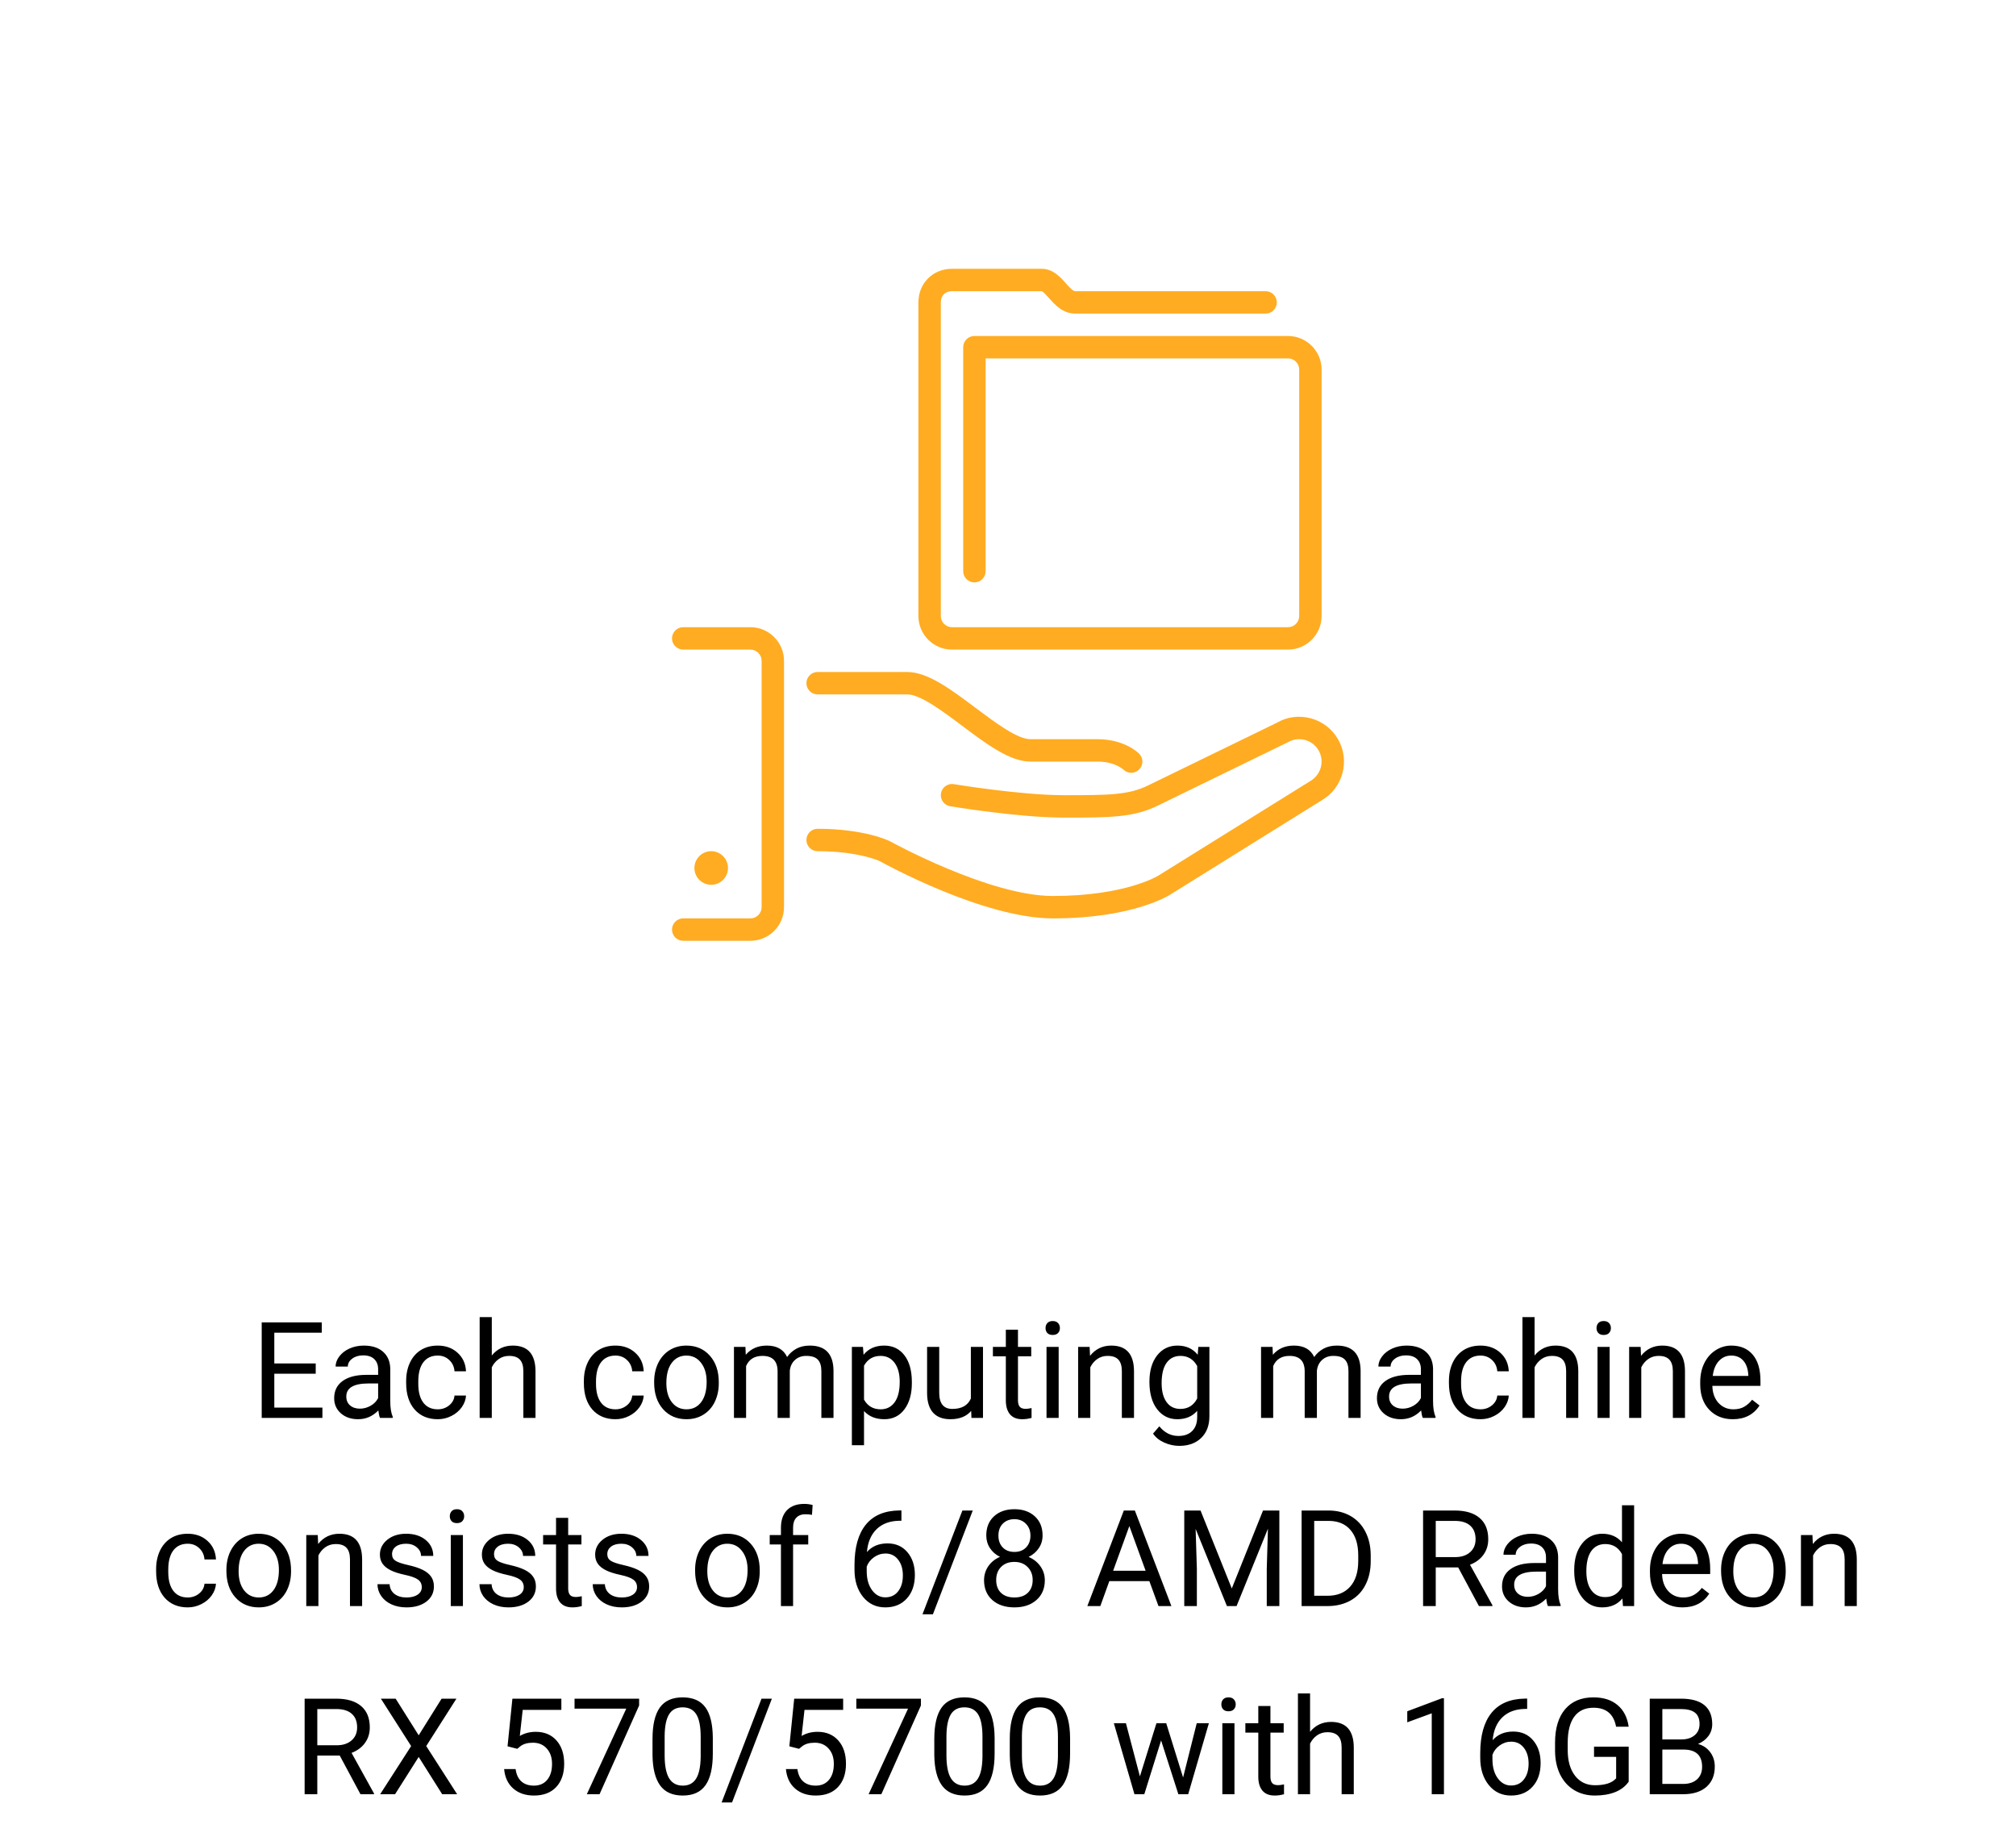 <svg width="300" height="274" viewBox="0 0 300 274" fill="none" xmlns="http://www.w3.org/2000/svg">
<path d="M46.982 204.428H40.82V209.467H47.978V211H38.945V196.781H47.881V198.324H40.82V202.895H46.982V204.428ZM56.553 211C56.449 210.792 56.364 210.421 56.299 209.887C55.459 210.759 54.456 211.195 53.291 211.195C52.249 211.195 51.393 210.902 50.723 210.316C50.059 209.724 49.727 208.975 49.727 208.07C49.727 206.97 50.143 206.117 50.977 205.512C51.816 204.9 52.995 204.594 54.512 204.594H56.27V203.764C56.27 203.132 56.081 202.631 55.703 202.26C55.325 201.882 54.769 201.693 54.033 201.693C53.389 201.693 52.848 201.856 52.412 202.182C51.976 202.507 51.758 202.901 51.758 203.363H49.941C49.941 202.836 50.127 202.328 50.498 201.84C50.876 201.345 51.383 200.954 52.022 200.668C52.666 200.382 53.372 200.238 54.141 200.238C55.358 200.238 56.312 200.544 57.002 201.156C57.692 201.762 58.05 202.598 58.076 203.666V208.529C58.076 209.499 58.2 210.271 58.447 210.844V211H56.553ZM53.555 209.623C54.121 209.623 54.658 209.477 55.166 209.184C55.674 208.891 56.042 208.51 56.27 208.041V205.873H54.853C52.64 205.873 51.533 206.521 51.533 207.816C51.533 208.383 51.722 208.826 52.1 209.145C52.477 209.464 52.962 209.623 53.555 209.623ZM65.147 209.721C65.791 209.721 66.354 209.525 66.836 209.135C67.318 208.744 67.585 208.256 67.637 207.67H69.346C69.313 208.275 69.105 208.852 68.721 209.398C68.337 209.945 67.822 210.382 67.178 210.707C66.54 211.033 65.863 211.195 65.147 211.195C63.708 211.195 62.562 210.717 61.709 209.76C60.863 208.796 60.44 207.481 60.44 205.814V205.512C60.44 204.483 60.628 203.568 61.006 202.768C61.383 201.967 61.924 201.345 62.627 200.902C63.337 200.46 64.173 200.238 65.137 200.238C66.322 200.238 67.305 200.593 68.086 201.303C68.874 202.012 69.294 202.934 69.346 204.066H67.637C67.585 203.383 67.324 202.823 66.856 202.387C66.393 201.944 65.82 201.723 65.137 201.723C64.219 201.723 63.506 202.055 62.998 202.719C62.497 203.376 62.246 204.33 62.246 205.58V205.922C62.246 207.139 62.497 208.077 62.998 208.734C63.499 209.392 64.216 209.721 65.147 209.721ZM73.184 201.713C73.984 200.73 75.026 200.238 76.309 200.238C78.542 200.238 79.668 201.498 79.688 204.018V211H77.881V204.008C77.874 203.246 77.699 202.683 77.353 202.318C77.015 201.954 76.484 201.771 75.762 201.771C75.176 201.771 74.662 201.928 74.219 202.24C73.776 202.553 73.431 202.963 73.184 203.471V211H71.377V196H73.184V201.713ZM91.592 209.721C92.236 209.721 92.799 209.525 93.281 209.135C93.763 208.744 94.03 208.256 94.082 207.67H95.791C95.758 208.275 95.55 208.852 95.166 209.398C94.782 209.945 94.268 210.382 93.623 210.707C92.985 211.033 92.308 211.195 91.592 211.195C90.153 211.195 89.007 210.717 88.154 209.76C87.308 208.796 86.885 207.481 86.885 205.814V205.512C86.885 204.483 87.074 203.568 87.451 202.768C87.829 201.967 88.369 201.345 89.072 200.902C89.782 200.46 90.618 200.238 91.582 200.238C92.767 200.238 93.75 200.593 94.531 201.303C95.319 202.012 95.739 202.934 95.791 204.066H94.082C94.03 203.383 93.769 202.823 93.301 202.387C92.838 201.944 92.266 201.723 91.582 201.723C90.664 201.723 89.951 202.055 89.443 202.719C88.942 203.376 88.691 204.33 88.691 205.58V205.922C88.691 207.139 88.942 208.077 89.443 208.734C89.945 209.392 90.661 209.721 91.592 209.721ZM97.344 205.619C97.344 204.584 97.546 203.653 97.949 202.826C98.359 201.999 98.926 201.361 99.648 200.912C100.378 200.463 101.208 200.238 102.139 200.238C103.577 200.238 104.74 200.736 105.625 201.732C106.517 202.729 106.963 204.053 106.963 205.707V205.834C106.963 206.863 106.764 207.787 106.367 208.607C105.977 209.421 105.413 210.056 104.678 210.512C103.949 210.967 103.109 211.195 102.158 211.195C100.726 211.195 99.564 210.697 98.672 209.701C97.787 208.705 97.344 207.387 97.344 205.746V205.619ZM99.16 205.834C99.16 207.006 99.43 207.947 99.971 208.656C100.518 209.366 101.247 209.721 102.158 209.721C103.076 209.721 103.805 209.363 104.346 208.646C104.886 207.924 105.156 206.915 105.156 205.619C105.156 204.46 104.88 203.523 104.326 202.807C103.779 202.084 103.05 201.723 102.139 201.723C101.247 201.723 100.527 202.077 99.981 202.787C99.434 203.497 99.16 204.512 99.16 205.834ZM110.928 200.434L110.977 201.605C111.751 200.694 112.796 200.238 114.111 200.238C115.589 200.238 116.595 200.805 117.129 201.938C117.48 201.43 117.936 201.02 118.496 200.707C119.062 200.395 119.73 200.238 120.498 200.238C122.816 200.238 123.994 201.465 124.033 203.92V211H122.227V204.027C122.227 203.272 122.054 202.709 121.709 202.338C121.364 201.96 120.785 201.771 119.971 201.771C119.3 201.771 118.743 201.973 118.301 202.377C117.858 202.774 117.601 203.311 117.529 203.988V211H115.713V204.076C115.713 202.54 114.961 201.771 113.457 201.771C112.272 201.771 111.462 202.276 111.025 203.285V211H109.219V200.434H110.928ZM135.693 205.834C135.693 207.442 135.326 208.738 134.59 209.721C133.854 210.704 132.858 211.195 131.602 211.195C130.319 211.195 129.31 210.788 128.574 209.975V215.062H126.768V200.434H128.418L128.506 201.605C129.242 200.694 130.264 200.238 131.572 200.238C132.842 200.238 133.844 200.717 134.58 201.674C135.322 202.631 135.693 203.962 135.693 205.668V205.834ZM133.887 205.629C133.887 204.438 133.633 203.497 133.125 202.807C132.617 202.117 131.921 201.771 131.035 201.771C129.941 201.771 129.121 202.257 128.574 203.227V208.275C129.115 209.239 129.941 209.721 131.055 209.721C131.921 209.721 132.607 209.379 133.115 208.695C133.63 208.005 133.887 206.983 133.887 205.629ZM144.521 209.955C143.818 210.782 142.786 211.195 141.426 211.195C140.299 211.195 139.44 210.87 138.848 210.219C138.262 209.561 137.965 208.591 137.959 207.309V200.434H139.766V207.26C139.766 208.861 140.417 209.662 141.719 209.662C143.099 209.662 144.017 209.148 144.473 208.119V200.434H146.279V211H144.561L144.521 209.955ZM151.484 197.875V200.434H153.457V201.83H151.484V208.383C151.484 208.806 151.572 209.125 151.748 209.34C151.924 209.548 152.223 209.652 152.646 209.652C152.855 209.652 153.141 209.613 153.506 209.535V211C153.031 211.13 152.568 211.195 152.119 211.195C151.312 211.195 150.703 210.951 150.293 210.463C149.883 209.975 149.678 209.281 149.678 208.383V201.83H147.754V200.434H149.678V197.875H151.484ZM157.539 211H155.732V200.434H157.539V211ZM155.586 197.631C155.586 197.338 155.674 197.09 155.85 196.889C156.032 196.687 156.299 196.586 156.65 196.586C157.002 196.586 157.269 196.687 157.451 196.889C157.633 197.09 157.725 197.338 157.725 197.631C157.725 197.924 157.633 198.168 157.451 198.363C157.269 198.559 157.002 198.656 156.65 198.656C156.299 198.656 156.032 198.559 155.85 198.363C155.674 198.168 155.586 197.924 155.586 197.631ZM162.148 200.434L162.207 201.762C163.014 200.746 164.069 200.238 165.371 200.238C167.604 200.238 168.73 201.498 168.75 204.018V211H166.943V204.008C166.937 203.246 166.761 202.683 166.416 202.318C166.077 201.954 165.547 201.771 164.824 201.771C164.238 201.771 163.724 201.928 163.281 202.24C162.839 202.553 162.493 202.963 162.246 203.471V211H160.439V200.434H162.148ZM171.045 205.629C171.045 203.982 171.426 202.673 172.188 201.703C172.949 200.727 173.958 200.238 175.215 200.238C176.504 200.238 177.51 200.694 178.232 201.605L178.32 200.434H179.971V210.746C179.971 212.113 179.564 213.191 178.75 213.979C177.943 214.766 176.855 215.16 175.488 215.16C174.727 215.16 173.981 214.997 173.252 214.672C172.523 214.346 171.966 213.9 171.582 213.334L172.52 212.25C173.294 213.207 174.242 213.686 175.361 213.686C176.24 213.686 176.924 213.438 177.412 212.943C177.907 212.449 178.154 211.752 178.154 210.854V209.945C177.432 210.779 176.445 211.195 175.195 211.195C173.958 211.195 172.956 210.697 172.188 209.701C171.426 208.705 171.045 207.348 171.045 205.629ZM172.861 205.834C172.861 207.025 173.105 207.963 173.594 208.646C174.082 209.324 174.766 209.662 175.645 209.662C176.784 209.662 177.62 209.145 178.154 208.109V203.285C177.601 202.276 176.771 201.771 175.664 201.771C174.785 201.771 174.098 202.113 173.604 202.797C173.109 203.48 172.861 204.493 172.861 205.834ZM189.365 200.434L189.414 201.605C190.189 200.694 191.234 200.238 192.549 200.238C194.027 200.238 195.033 200.805 195.566 201.938C195.918 201.43 196.374 201.02 196.934 200.707C197.5 200.395 198.167 200.238 198.936 200.238C201.253 200.238 202.432 201.465 202.471 203.92V211H200.664V204.027C200.664 203.272 200.492 202.709 200.146 202.338C199.801 201.96 199.222 201.771 198.408 201.771C197.738 201.771 197.181 201.973 196.738 202.377C196.296 202.774 196.038 203.311 195.967 203.988V211H194.15V204.076C194.15 202.54 193.398 201.771 191.895 201.771C190.71 201.771 189.899 202.276 189.463 203.285V211H187.656V200.434H189.365ZM211.729 211C211.624 210.792 211.54 210.421 211.475 209.887C210.635 210.759 209.632 211.195 208.467 211.195C207.425 211.195 206.569 210.902 205.898 210.316C205.234 209.724 204.902 208.975 204.902 208.07C204.902 206.97 205.319 206.117 206.152 205.512C206.992 204.9 208.171 204.594 209.688 204.594H211.445V203.764C211.445 203.132 211.257 202.631 210.879 202.26C210.501 201.882 209.945 201.693 209.209 201.693C208.564 201.693 208.024 201.856 207.588 202.182C207.152 202.507 206.934 202.901 206.934 203.363H205.117C205.117 202.836 205.303 202.328 205.674 201.84C206.051 201.345 206.559 200.954 207.197 200.668C207.842 200.382 208.548 200.238 209.316 200.238C210.534 200.238 211.488 200.544 212.178 201.156C212.868 201.762 213.226 202.598 213.252 203.666V208.529C213.252 209.499 213.376 210.271 213.623 210.844V211H211.729ZM208.73 209.623C209.297 209.623 209.834 209.477 210.342 209.184C210.85 208.891 211.217 208.51 211.445 208.041V205.873H210.029C207.816 205.873 206.709 206.521 206.709 207.816C206.709 208.383 206.898 208.826 207.275 209.145C207.653 209.464 208.138 209.623 208.73 209.623ZM220.322 209.721C220.967 209.721 221.53 209.525 222.012 209.135C222.493 208.744 222.76 208.256 222.812 207.67H224.521C224.489 208.275 224.281 208.852 223.896 209.398C223.512 209.945 222.998 210.382 222.354 210.707C221.715 211.033 221.038 211.195 220.322 211.195C218.883 211.195 217.738 210.717 216.885 209.76C216.038 208.796 215.615 207.481 215.615 205.814V205.512C215.615 204.483 215.804 203.568 216.182 202.768C216.559 201.967 217.1 201.345 217.803 200.902C218.512 200.46 219.349 200.238 220.312 200.238C221.497 200.238 222.48 200.593 223.262 201.303C224.049 202.012 224.469 202.934 224.521 204.066H222.812C222.76 203.383 222.5 202.823 222.031 202.387C221.569 201.944 220.996 201.723 220.312 201.723C219.395 201.723 218.682 202.055 218.174 202.719C217.673 203.376 217.422 204.33 217.422 205.58V205.922C217.422 207.139 217.673 208.077 218.174 208.734C218.675 209.392 219.391 209.721 220.322 209.721ZM228.359 201.713C229.16 200.73 230.202 200.238 231.484 200.238C233.717 200.238 234.844 201.498 234.863 204.018V211H233.057V204.008C233.05 203.246 232.874 202.683 232.529 202.318C232.191 201.954 231.66 201.771 230.938 201.771C230.352 201.771 229.837 201.928 229.395 202.24C228.952 202.553 228.607 202.963 228.359 203.471V211H226.553V196H228.359V201.713ZM239.531 211H237.725V200.434H239.531V211ZM237.578 197.631C237.578 197.338 237.666 197.09 237.842 196.889C238.024 196.687 238.291 196.586 238.643 196.586C238.994 196.586 239.261 196.687 239.443 196.889C239.626 197.09 239.717 197.338 239.717 197.631C239.717 197.924 239.626 198.168 239.443 198.363C239.261 198.559 238.994 198.656 238.643 198.656C238.291 198.656 238.024 198.559 237.842 198.363C237.666 198.168 237.578 197.924 237.578 197.631ZM244.141 200.434L244.199 201.762C245.007 200.746 246.061 200.238 247.363 200.238C249.596 200.238 250.723 201.498 250.742 204.018V211H248.936V204.008C248.929 203.246 248.753 202.683 248.408 202.318C248.07 201.954 247.539 201.771 246.816 201.771C246.23 201.771 245.716 201.928 245.273 202.24C244.831 202.553 244.486 202.963 244.238 203.471V211H242.432V200.434H244.141ZM257.852 211.195C256.419 211.195 255.254 210.727 254.355 209.789C253.457 208.845 253.008 207.585 253.008 206.01V205.678C253.008 204.63 253.206 203.695 253.604 202.875C254.007 202.048 254.567 201.404 255.283 200.941C256.006 200.473 256.787 200.238 257.627 200.238C259.001 200.238 260.068 200.691 260.83 201.596C261.592 202.501 261.973 203.796 261.973 205.482V206.234H254.814C254.84 207.276 255.143 208.119 255.723 208.764C256.309 209.402 257.051 209.721 257.949 209.721C258.587 209.721 259.128 209.59 259.57 209.33C260.013 209.07 260.4 208.725 260.732 208.295L261.836 209.154C260.951 210.515 259.622 211.195 257.852 211.195ZM257.627 201.723C256.898 201.723 256.286 201.99 255.791 202.523C255.296 203.051 254.99 203.793 254.873 204.75H260.166V204.613C260.114 203.695 259.867 202.986 259.424 202.484C258.981 201.977 258.382 201.723 257.627 201.723ZM27.939 237.721C28.584 237.721 29.147 237.525 29.629 237.135C30.111 236.744 30.378 236.256 30.43 235.67H32.139C32.106 236.275 31.898 236.852 31.514 237.398C31.13 237.945 30.615 238.382 29.971 238.707C29.333 239.033 28.656 239.195 27.939 239.195C26.501 239.195 25.355 238.717 24.502 237.76C23.656 236.796 23.232 235.481 23.232 233.814V233.512C23.232 232.483 23.421 231.568 23.799 230.768C24.176 229.967 24.717 229.345 25.42 228.902C26.13 228.46 26.966 228.238 27.93 228.238C29.115 228.238 30.098 228.593 30.879 229.303C31.667 230.012 32.087 230.934 32.139 232.066H30.43C30.378 231.383 30.117 230.823 29.648 230.387C29.186 229.944 28.613 229.723 27.93 229.723C27.012 229.723 26.299 230.055 25.791 230.719C25.29 231.376 25.039 232.33 25.039 233.58V233.922C25.039 235.139 25.29 236.077 25.791 236.734C26.292 237.392 27.009 237.721 27.939 237.721ZM33.691 233.619C33.691 232.584 33.893 231.653 34.297 230.826C34.707 229.999 35.273 229.361 35.996 228.912C36.725 228.463 37.555 228.238 38.486 228.238C39.925 228.238 41.087 228.736 41.973 229.732C42.865 230.729 43.31 232.053 43.31 233.707V233.834C43.31 234.863 43.112 235.787 42.715 236.607C42.324 237.421 41.761 238.056 41.025 238.512C40.296 238.967 39.456 239.195 38.506 239.195C37.074 239.195 35.911 238.697 35.02 237.701C34.134 236.705 33.691 235.387 33.691 233.746V233.619ZM35.508 233.834C35.508 235.006 35.778 235.947 36.318 236.656C36.865 237.366 37.594 237.721 38.506 237.721C39.424 237.721 40.153 237.363 40.693 236.646C41.234 235.924 41.504 234.915 41.504 233.619C41.504 232.46 41.227 231.523 40.674 230.807C40.127 230.084 39.398 229.723 38.486 229.723C37.594 229.723 36.875 230.077 36.328 230.787C35.781 231.497 35.508 232.512 35.508 233.834ZM47.285 228.434L47.344 229.762C48.151 228.746 49.206 228.238 50.508 228.238C52.741 228.238 53.867 229.498 53.887 232.018V239H52.08V232.008C52.074 231.246 51.898 230.683 51.553 230.318C51.214 229.954 50.684 229.771 49.961 229.771C49.375 229.771 48.861 229.928 48.418 230.24C47.975 230.553 47.63 230.963 47.383 231.471V239H45.576V228.434H47.285ZM62.764 236.197C62.764 235.709 62.578 235.331 62.207 235.064C61.842 234.791 61.201 234.557 60.283 234.361C59.372 234.166 58.646 233.932 58.105 233.658C57.572 233.385 57.175 233.059 56.914 232.682C56.66 232.304 56.533 231.855 56.533 231.334C56.533 230.468 56.898 229.736 57.627 229.137C58.363 228.538 59.3 228.238 60.44 228.238C61.637 228.238 62.607 228.548 63.35 229.166C64.098 229.785 64.473 230.576 64.473 231.539H62.656C62.656 231.044 62.445 230.618 62.022 230.26C61.605 229.902 61.078 229.723 60.44 229.723C59.782 229.723 59.268 229.866 58.897 230.152C58.525 230.439 58.34 230.813 58.34 231.275C58.34 231.712 58.512 232.04 58.857 232.262C59.203 232.483 59.824 232.695 60.723 232.896C61.628 233.098 62.36 233.339 62.92 233.619C63.48 233.899 63.893 234.238 64.16 234.635C64.434 235.025 64.57 235.504 64.57 236.07C64.57 237.014 64.193 237.773 63.438 238.346C62.682 238.912 61.703 239.195 60.498 239.195C59.652 239.195 58.903 239.046 58.252 238.746C57.601 238.447 57.09 238.03 56.719 237.496C56.354 236.956 56.172 236.373 56.172 235.748H57.978C58.011 236.354 58.252 236.835 58.701 237.193C59.157 237.545 59.756 237.721 60.498 237.721C61.182 237.721 61.728 237.584 62.139 237.311C62.555 237.031 62.764 236.66 62.764 236.197ZM68.887 239H67.08V228.434H68.887V239ZM66.934 225.631C66.934 225.338 67.022 225.09 67.197 224.889C67.38 224.687 67.647 224.586 67.998 224.586C68.35 224.586 68.617 224.687 68.799 224.889C68.981 225.09 69.072 225.338 69.072 225.631C69.072 225.924 68.981 226.168 68.799 226.363C68.617 226.559 68.35 226.656 67.998 226.656C67.647 226.656 67.38 226.559 67.197 226.363C67.022 226.168 66.934 225.924 66.934 225.631ZM77.939 236.197C77.939 235.709 77.754 235.331 77.383 235.064C77.018 234.791 76.377 234.557 75.459 234.361C74.547 234.166 73.822 233.932 73.281 233.658C72.747 233.385 72.35 233.059 72.09 232.682C71.836 232.304 71.709 231.855 71.709 231.334C71.709 230.468 72.074 229.736 72.803 229.137C73.538 228.538 74.476 228.238 75.615 228.238C76.813 228.238 77.783 228.548 78.525 229.166C79.274 229.785 79.648 230.576 79.648 231.539H77.832C77.832 231.044 77.62 230.618 77.197 230.26C76.781 229.902 76.253 229.723 75.615 229.723C74.958 229.723 74.443 229.866 74.072 230.152C73.701 230.439 73.516 230.813 73.516 231.275C73.516 231.712 73.688 232.04 74.033 232.262C74.378 232.483 75 232.695 75.898 232.896C76.803 233.098 77.536 233.339 78.096 233.619C78.656 233.899 79.069 234.238 79.336 234.635C79.609 235.025 79.746 235.504 79.746 236.07C79.746 237.014 79.368 237.773 78.613 238.346C77.858 238.912 76.878 239.195 75.674 239.195C74.828 239.195 74.079 239.046 73.428 238.746C72.777 238.447 72.266 238.03 71.894 237.496C71.53 236.956 71.348 236.373 71.348 235.748H73.154C73.187 236.354 73.428 236.835 73.877 237.193C74.333 237.545 74.932 237.721 75.674 237.721C76.357 237.721 76.904 237.584 77.314 237.311C77.731 237.031 77.939 236.66 77.939 236.197ZM84.551 225.875V228.434H86.523V229.83H84.551V236.383C84.551 236.806 84.639 237.125 84.814 237.34C84.99 237.548 85.29 237.652 85.713 237.652C85.921 237.652 86.208 237.613 86.572 237.535V239C86.097 239.13 85.635 239.195 85.186 239.195C84.378 239.195 83.769 238.951 83.359 238.463C82.949 237.975 82.744 237.281 82.744 236.383V229.83H80.82V228.434H82.744V225.875H84.551ZM94.795 236.197C94.795 235.709 94.609 235.331 94.238 235.064C93.874 234.791 93.232 234.557 92.314 234.361C91.403 234.166 90.677 233.932 90.137 233.658C89.603 233.385 89.206 233.059 88.945 232.682C88.691 232.304 88.564 231.855 88.564 231.334C88.564 230.468 88.929 229.736 89.658 229.137C90.394 228.538 91.331 228.238 92.471 228.238C93.669 228.238 94.639 228.548 95.381 229.166C96.13 229.785 96.504 230.576 96.504 231.539H94.688C94.688 231.044 94.476 230.618 94.053 230.26C93.636 229.902 93.109 229.723 92.471 229.723C91.813 229.723 91.299 229.866 90.928 230.152C90.557 230.439 90.371 230.813 90.371 231.275C90.371 231.712 90.544 232.04 90.889 232.262C91.234 232.483 91.856 232.695 92.754 232.896C93.659 233.098 94.391 233.339 94.951 233.619C95.511 233.899 95.924 234.238 96.191 234.635C96.465 235.025 96.602 235.504 96.602 236.07C96.602 237.014 96.224 237.773 95.469 238.346C94.713 238.912 93.734 239.195 92.529 239.195C91.683 239.195 90.934 239.046 90.283 238.746C89.632 238.447 89.121 238.03 88.75 237.496C88.385 236.956 88.203 236.373 88.203 235.748H90.01C90.042 236.354 90.283 236.835 90.732 237.193C91.188 237.545 91.787 237.721 92.529 237.721C93.213 237.721 93.76 237.584 94.17 237.311C94.587 237.031 94.795 236.66 94.795 236.197ZM103.438 233.619C103.438 232.584 103.639 231.653 104.043 230.826C104.453 229.999 105.02 229.361 105.742 228.912C106.471 228.463 107.301 228.238 108.232 228.238C109.671 228.238 110.833 228.736 111.719 229.732C112.611 230.729 113.057 232.053 113.057 233.707V233.834C113.057 234.863 112.858 235.787 112.461 236.607C112.07 237.421 111.507 238.056 110.771 238.512C110.042 238.967 109.202 239.195 108.252 239.195C106.82 239.195 105.658 238.697 104.766 237.701C103.88 236.705 103.438 235.387 103.438 233.746V233.619ZM105.254 233.834C105.254 235.006 105.524 235.947 106.064 236.656C106.611 237.366 107.34 237.721 108.252 237.721C109.17 237.721 109.899 237.363 110.439 236.646C110.98 235.924 111.25 234.915 111.25 233.619C111.25 232.46 110.973 231.523 110.42 230.807C109.873 230.084 109.144 229.723 108.232 229.723C107.34 229.723 106.621 230.077 106.074 230.787C105.527 231.497 105.254 232.512 105.254 233.834ZM116.211 239V229.83H114.541V228.434H116.211V227.35C116.211 226.217 116.514 225.341 117.119 224.723C117.725 224.104 118.581 223.795 119.688 223.795C120.104 223.795 120.518 223.85 120.928 223.961L120.83 225.426C120.524 225.367 120.199 225.338 119.854 225.338C119.268 225.338 118.815 225.51 118.496 225.855C118.177 226.194 118.018 226.682 118.018 227.32V228.434H120.273V229.83H118.018V239H116.211ZM134.141 224.771V226.305H133.809C132.402 226.331 131.283 226.747 130.449 227.555C129.616 228.362 129.134 229.498 129.004 230.963C129.753 230.104 130.775 229.674 132.07 229.674C133.307 229.674 134.294 230.11 135.029 230.982C135.771 231.855 136.143 232.981 136.143 234.361C136.143 235.826 135.742 236.998 134.941 237.877C134.147 238.756 133.079 239.195 131.738 239.195C130.378 239.195 129.274 238.674 128.428 237.633C127.581 236.585 127.158 235.237 127.158 233.59V232.896C127.158 230.279 127.715 228.281 128.828 226.9C129.948 225.514 131.611 224.804 133.818 224.771H134.141ZM131.768 231.178C131.149 231.178 130.579 231.363 130.059 231.734C129.538 232.105 129.176 232.571 128.975 233.131V233.795C128.975 234.967 129.238 235.911 129.766 236.627C130.293 237.343 130.951 237.701 131.738 237.701C132.552 237.701 133.19 237.402 133.652 236.803C134.121 236.204 134.355 235.419 134.355 234.449C134.355 233.473 134.118 232.685 133.643 232.086C133.174 231.48 132.549 231.178 131.768 231.178ZM138.828 240.221H137.275L143.213 224.781H144.756L138.828 240.221ZM155.146 228.492C155.146 229.202 154.958 229.833 154.58 230.387C154.209 230.94 153.704 231.373 153.066 231.686C153.809 232.005 154.395 232.47 154.824 233.082C155.26 233.694 155.479 234.387 155.479 235.162C155.479 236.393 155.062 237.372 154.229 238.102C153.402 238.831 152.311 239.195 150.957 239.195C149.59 239.195 148.493 238.831 147.666 238.102C146.846 237.366 146.436 236.386 146.436 235.162C146.436 234.394 146.644 233.701 147.061 233.082C147.484 232.464 148.066 231.995 148.809 231.676C148.177 231.363 147.679 230.93 147.314 230.377C146.95 229.824 146.768 229.195 146.768 228.492C146.768 227.294 147.152 226.344 147.92 225.641C148.688 224.938 149.701 224.586 150.957 224.586C152.207 224.586 153.216 224.938 153.984 225.641C154.759 226.344 155.146 227.294 155.146 228.492ZM153.672 235.123C153.672 234.329 153.418 233.681 152.91 233.18C152.409 232.678 151.751 232.428 150.938 232.428C150.124 232.428 149.469 232.675 148.975 233.17C148.486 233.665 148.242 234.316 148.242 235.123C148.242 235.93 148.48 236.565 148.955 237.027C149.437 237.49 150.104 237.721 150.957 237.721C151.803 237.721 152.467 237.49 152.949 237.027C153.431 236.559 153.672 235.924 153.672 235.123ZM150.957 226.07C150.247 226.07 149.671 226.292 149.229 226.734C148.792 227.171 148.574 227.766 148.574 228.521C148.574 229.244 148.789 229.83 149.219 230.279C149.655 230.722 150.234 230.943 150.957 230.943C151.68 230.943 152.256 230.722 152.686 230.279C153.122 229.83 153.34 229.244 153.34 228.521C153.34 227.799 153.115 227.21 152.666 226.754C152.217 226.298 151.647 226.07 150.957 226.07ZM171.035 235.289H165.078L163.74 239H161.807L167.236 224.781H168.877L174.316 239H172.393L171.035 235.289ZM165.645 233.746H170.479L168.057 227.096L165.645 233.746ZM178.652 224.781L183.301 236.383L187.949 224.781H190.381V239H188.506V233.463L188.682 227.486L184.014 239H182.578L177.92 227.516L178.105 233.463V239H176.23V224.781H178.652ZM193.691 239V224.781H197.705C198.942 224.781 200.036 225.055 200.986 225.602C201.937 226.148 202.669 226.926 203.184 227.936C203.704 228.945 203.968 230.104 203.975 231.412V232.32C203.975 233.661 203.714 234.837 203.193 235.846C202.679 236.855 201.94 237.63 200.977 238.17C200.02 238.71 198.903 238.987 197.627 239H193.691ZM195.566 226.324V237.467H197.539C198.984 237.467 200.107 237.018 200.908 236.119C201.715 235.221 202.119 233.941 202.119 232.281V231.451C202.119 229.837 201.738 228.583 200.977 227.691C200.221 226.793 199.147 226.337 197.754 226.324H195.566ZM216.992 233.248H213.652V239H211.768V224.781H216.475C218.076 224.781 219.307 225.146 220.166 225.875C221.032 226.604 221.465 227.665 221.465 229.059C221.465 229.944 221.224 230.715 220.742 231.373C220.267 232.031 219.603 232.522 218.75 232.848L222.09 238.883V239H220.078L216.992 233.248ZM213.652 231.715H216.533C217.464 231.715 218.203 231.474 218.75 230.992C219.303 230.51 219.58 229.866 219.58 229.059C219.58 228.18 219.316 227.506 218.789 227.037C218.268 226.568 217.513 226.331 216.523 226.324H213.652V231.715ZM230.342 239C230.238 238.792 230.153 238.421 230.088 237.887C229.248 238.759 228.245 239.195 227.08 239.195C226.038 239.195 225.182 238.902 224.512 238.316C223.848 237.724 223.516 236.975 223.516 236.07C223.516 234.97 223.932 234.117 224.766 233.512C225.605 232.9 226.784 232.594 228.301 232.594H230.059V231.764C230.059 231.132 229.87 230.631 229.492 230.26C229.115 229.882 228.558 229.693 227.822 229.693C227.178 229.693 226.637 229.856 226.201 230.182C225.765 230.507 225.547 230.901 225.547 231.363H223.73C223.73 230.836 223.916 230.328 224.287 229.84C224.665 229.345 225.173 228.954 225.811 228.668C226.455 228.382 227.161 228.238 227.93 228.238C229.147 228.238 230.101 228.544 230.791 229.156C231.481 229.762 231.839 230.598 231.865 231.666V236.529C231.865 237.499 231.989 238.271 232.236 238.844V239H230.342ZM227.344 237.623C227.91 237.623 228.447 237.477 228.955 237.184C229.463 236.891 229.831 236.51 230.059 236.041V233.873H228.643C226.429 233.873 225.322 234.521 225.322 235.816C225.322 236.383 225.511 236.826 225.889 237.145C226.266 237.464 226.751 237.623 227.344 237.623ZM234.258 233.629C234.258 232.008 234.642 230.706 235.41 229.723C236.178 228.733 237.184 228.238 238.428 228.238C239.665 228.238 240.645 228.661 241.367 229.508V224H243.174V239H241.514L241.426 237.867C240.703 238.753 239.697 239.195 238.408 239.195C237.184 239.195 236.185 238.694 235.41 237.691C234.642 236.689 234.258 235.38 234.258 233.766V233.629ZM236.064 233.834C236.064 235.032 236.312 235.969 236.807 236.646C237.301 237.324 237.985 237.662 238.857 237.662C240.003 237.662 240.84 237.148 241.367 236.119V231.266C240.827 230.27 239.997 229.771 238.877 229.771C237.992 229.771 237.301 230.113 236.807 230.797C236.312 231.48 236.064 232.493 236.064 233.834ZM250.371 239.195C248.939 239.195 247.773 238.727 246.875 237.789C245.977 236.845 245.527 235.585 245.527 234.01V233.678C245.527 232.63 245.726 231.695 246.123 230.875C246.527 230.048 247.087 229.404 247.803 228.941C248.525 228.473 249.307 228.238 250.146 228.238C251.52 228.238 252.588 228.691 253.35 229.596C254.111 230.501 254.492 231.796 254.492 233.482V234.234H247.334C247.36 235.276 247.663 236.119 248.242 236.764C248.828 237.402 249.57 237.721 250.469 237.721C251.107 237.721 251.647 237.59 252.09 237.33C252.533 237.07 252.92 236.725 253.252 236.295L254.355 237.154C253.47 238.515 252.142 239.195 250.371 239.195ZM250.146 229.723C249.417 229.723 248.805 229.99 248.311 230.523C247.816 231.051 247.51 231.793 247.393 232.75H252.686V232.613C252.633 231.695 252.386 230.986 251.943 230.484C251.501 229.977 250.902 229.723 250.146 229.723ZM256.113 233.619C256.113 232.584 256.315 231.653 256.719 230.826C257.129 229.999 257.695 229.361 258.418 228.912C259.147 228.463 259.977 228.238 260.908 228.238C262.347 228.238 263.509 228.736 264.395 229.732C265.286 230.729 265.732 232.053 265.732 233.707V233.834C265.732 234.863 265.534 235.787 265.137 236.607C264.746 237.421 264.183 238.056 263.447 238.512C262.718 238.967 261.878 239.195 260.928 239.195C259.495 239.195 258.333 238.697 257.441 237.701C256.556 236.705 256.113 235.387 256.113 233.746V233.619ZM257.93 233.834C257.93 235.006 258.2 235.947 258.74 236.656C259.287 237.366 260.016 237.721 260.928 237.721C261.846 237.721 262.575 237.363 263.115 236.646C263.656 235.924 263.926 234.915 263.926 233.619C263.926 232.46 263.649 231.523 263.096 230.807C262.549 230.084 261.82 229.723 260.908 229.723C260.016 229.723 259.297 230.077 258.75 230.787C258.203 231.497 257.93 232.512 257.93 233.834ZM269.707 228.434L269.766 229.762C270.573 228.746 271.628 228.238 272.93 228.238C275.163 228.238 276.289 229.498 276.309 232.018V239H274.502V232.008C274.495 231.246 274.32 230.683 273.975 230.318C273.636 229.954 273.105 229.771 272.383 229.771C271.797 229.771 271.283 229.928 270.84 230.24C270.397 230.553 270.052 230.963 269.805 231.471V239H267.998V228.434H269.707ZM50.557 261.248H47.217V267H45.332V252.781H50.039C51.641 252.781 52.871 253.146 53.73 253.875C54.596 254.604 55.029 255.665 55.029 257.059C55.029 257.944 54.788 258.715 54.307 259.373C53.831 260.031 53.167 260.522 52.315 260.848L55.654 266.883V267H53.643L50.557 261.248ZM47.217 259.715H50.098C51.029 259.715 51.768 259.474 52.315 258.992C52.868 258.51 53.145 257.866 53.145 257.059C53.145 256.18 52.881 255.506 52.353 255.037C51.833 254.568 51.078 254.331 50.088 254.324H47.217V259.715ZM62.305 258.23L65.713 252.781H67.92L63.428 259.832L68.027 267H65.801L62.305 261.453L58.789 267H56.572L61.182 259.832L56.68 252.781H58.877L62.305 258.23ZM75.527 259.871L76.25 252.781H83.535V254.451H77.783L77.353 258.328C78.05 257.918 78.841 257.713 79.727 257.713C81.022 257.713 82.051 258.143 82.812 259.002C83.574 259.855 83.955 261.01 83.955 262.469C83.955 263.934 83.558 265.089 82.764 265.936C81.976 266.775 80.872 267.195 79.453 267.195C78.197 267.195 77.171 266.847 76.377 266.15C75.583 265.454 75.13 264.49 75.019 263.26H76.728C76.839 264.074 77.129 264.689 77.598 265.105C78.066 265.516 78.685 265.721 79.453 265.721C80.293 265.721 80.951 265.434 81.426 264.861C81.908 264.288 82.148 263.497 82.148 262.488C82.148 261.538 81.888 260.776 81.367 260.203C80.853 259.624 80.166 259.334 79.307 259.334C78.519 259.334 77.9 259.507 77.451 259.852L76.973 260.242L75.527 259.871ZM95.107 253.797L89.219 267H87.324L93.193 254.266H85.498V252.781H95.107V253.797ZM106.074 260.936C106.074 263.051 105.713 264.624 104.99 265.652C104.268 266.681 103.138 267.195 101.602 267.195C100.085 267.195 98.962 266.694 98.232 265.691C97.503 264.682 97.126 263.178 97.1 261.18V258.768C97.1 256.678 97.461 255.125 98.184 254.109C98.906 253.094 100.039 252.586 101.582 252.586C103.112 252.586 104.238 253.077 104.961 254.061C105.684 255.037 106.055 256.548 106.074 258.592V260.936ZM104.268 258.465C104.268 256.935 104.053 255.822 103.623 255.125C103.193 254.422 102.513 254.07 101.582 254.07C100.658 254.07 99.984 254.419 99.561 255.115C99.137 255.812 98.919 256.883 98.906 258.328V261.219C98.906 262.755 99.128 263.891 99.57 264.627C100.02 265.356 100.697 265.721 101.602 265.721C102.493 265.721 103.154 265.376 103.584 264.686C104.02 263.995 104.248 262.908 104.268 261.424V258.465ZM108.936 268.221H107.383L113.32 252.781H114.863L108.936 268.221ZM117.461 259.871L118.184 252.781H125.469V254.451H119.717L119.287 258.328C119.984 257.918 120.775 257.713 121.66 257.713C122.956 257.713 123.984 258.143 124.746 259.002C125.508 259.855 125.889 261.01 125.889 262.469C125.889 263.934 125.492 265.089 124.697 265.936C123.91 266.775 122.806 267.195 121.387 267.195C120.13 267.195 119.105 266.847 118.311 266.15C117.516 265.454 117.064 264.49 116.953 263.26H118.662C118.773 264.074 119.062 264.689 119.531 265.105C120 265.516 120.618 265.721 121.387 265.721C122.227 265.721 122.884 265.434 123.359 264.861C123.841 264.288 124.082 263.497 124.082 262.488C124.082 261.538 123.822 260.776 123.301 260.203C122.786 259.624 122.1 259.334 121.24 259.334C120.452 259.334 119.834 259.507 119.385 259.852L118.906 260.242L117.461 259.871ZM137.041 253.797L131.152 267H129.258L135.127 254.266H127.432V252.781H137.041V253.797ZM148.008 260.936C148.008 263.051 147.646 264.624 146.924 265.652C146.201 266.681 145.072 267.195 143.535 267.195C142.018 267.195 140.895 266.694 140.166 265.691C139.437 264.682 139.059 263.178 139.033 261.18V258.768C139.033 256.678 139.395 255.125 140.117 254.109C140.84 253.094 141.973 252.586 143.516 252.586C145.046 252.586 146.172 253.077 146.895 254.061C147.617 255.037 147.988 256.548 148.008 258.592V260.936ZM146.201 258.465C146.201 256.935 145.986 255.822 145.557 255.125C145.127 254.422 144.447 254.07 143.516 254.07C142.591 254.07 141.917 254.419 141.494 255.115C141.071 255.812 140.853 256.883 140.84 258.328V261.219C140.84 262.755 141.061 263.891 141.504 264.627C141.953 265.356 142.63 265.721 143.535 265.721C144.427 265.721 145.088 265.376 145.518 264.686C145.954 263.995 146.182 262.908 146.201 261.424V258.465ZM159.238 260.936C159.238 263.051 158.877 264.624 158.154 265.652C157.432 266.681 156.302 267.195 154.766 267.195C153.249 267.195 152.126 266.694 151.396 265.691C150.667 264.682 150.29 263.178 150.264 261.18V258.768C150.264 256.678 150.625 255.125 151.348 254.109C152.07 253.094 153.203 252.586 154.746 252.586C156.276 252.586 157.402 253.077 158.125 254.061C158.848 255.037 159.219 256.548 159.238 258.592V260.936ZM157.432 258.465C157.432 256.935 157.217 255.822 156.787 255.125C156.357 254.422 155.677 254.07 154.746 254.07C153.822 254.07 153.148 254.419 152.725 255.115C152.301 255.812 152.083 256.883 152.07 258.328V261.219C152.07 262.755 152.292 263.891 152.734 264.627C153.184 265.356 153.861 265.721 154.766 265.721C155.658 265.721 156.318 265.376 156.748 264.686C157.184 263.995 157.412 262.908 157.432 261.424V258.465ZM176.055 264.51L178.086 256.434H179.893L176.816 267H175.352L172.783 258.992L170.283 267H168.818L165.752 256.434H167.549L169.629 264.344L172.09 256.434H173.545L176.055 264.51ZM183.701 267H181.895V256.434H183.701V267ZM181.748 253.631C181.748 253.338 181.836 253.09 182.012 252.889C182.194 252.687 182.461 252.586 182.812 252.586C183.164 252.586 183.431 252.687 183.613 252.889C183.796 253.09 183.887 253.338 183.887 253.631C183.887 253.924 183.796 254.168 183.613 254.363C183.431 254.559 183.164 254.656 182.812 254.656C182.461 254.656 182.194 254.559 182.012 254.363C181.836 254.168 181.748 253.924 181.748 253.631ZM189.053 253.875V256.434H191.025V257.83H189.053V264.383C189.053 264.806 189.141 265.125 189.316 265.34C189.492 265.548 189.792 265.652 190.215 265.652C190.423 265.652 190.71 265.613 191.074 265.535V267C190.599 267.13 190.137 267.195 189.688 267.195C188.88 267.195 188.271 266.951 187.861 266.463C187.451 265.975 187.246 265.281 187.246 264.383V257.83H185.322V256.434H187.246V253.875H189.053ZM194.951 257.713C195.752 256.73 196.794 256.238 198.076 256.238C200.309 256.238 201.436 257.498 201.455 260.018V267H199.648V260.008C199.642 259.246 199.466 258.683 199.121 258.318C198.783 257.954 198.252 257.771 197.529 257.771C196.943 257.771 196.429 257.928 195.986 258.24C195.544 258.553 195.199 258.963 194.951 259.471V267H193.145V252H194.951V257.713ZM214.873 267H213.057V254.959L209.414 256.297V254.656L214.59 252.713H214.873V267ZM227.256 252.771V254.305H226.924C225.518 254.331 224.398 254.747 223.564 255.555C222.731 256.362 222.249 257.498 222.119 258.963C222.868 258.104 223.89 257.674 225.186 257.674C226.423 257.674 227.409 258.11 228.145 258.982C228.887 259.855 229.258 260.981 229.258 262.361C229.258 263.826 228.857 264.998 228.057 265.877C227.262 266.756 226.195 267.195 224.854 267.195C223.493 267.195 222.389 266.674 221.543 265.633C220.697 264.585 220.273 263.237 220.273 261.59V260.896C220.273 258.279 220.83 256.281 221.943 254.9C223.063 253.514 224.727 252.804 226.934 252.771H227.256ZM224.883 259.178C224.264 259.178 223.695 259.363 223.174 259.734C222.653 260.105 222.292 260.571 222.09 261.131V261.795C222.09 262.967 222.354 263.911 222.881 264.627C223.408 265.343 224.066 265.701 224.854 265.701C225.667 265.701 226.305 265.402 226.768 264.803C227.236 264.204 227.471 263.419 227.471 262.449C227.471 261.473 227.233 260.685 226.758 260.086C226.289 259.48 225.664 259.178 224.883 259.178ZM242.363 265.135C241.882 265.825 241.208 266.342 240.342 266.688C239.482 267.026 238.48 267.195 237.334 267.195C236.175 267.195 235.146 266.925 234.248 266.385C233.35 265.838 232.653 265.063 232.158 264.061C231.67 263.058 231.419 261.896 231.406 260.574V259.334C231.406 257.192 231.904 255.532 232.9 254.354C233.903 253.175 235.309 252.586 237.119 252.586C238.604 252.586 239.798 252.967 240.703 253.729C241.608 254.484 242.161 255.558 242.363 256.951H240.488C240.137 255.07 239.017 254.129 237.129 254.129C235.872 254.129 234.919 254.572 234.268 255.457C233.623 256.336 233.298 257.612 233.291 259.285V260.447C233.291 262.042 233.656 263.312 234.385 264.256C235.114 265.193 236.1 265.662 237.344 265.662C238.047 265.662 238.662 265.584 239.189 265.428C239.717 265.271 240.153 265.008 240.498 264.637V261.443H237.207V259.92H242.363V265.135ZM245.498 267V252.781H250.146C251.689 252.781 252.848 253.1 253.623 253.738C254.404 254.376 254.795 255.32 254.795 256.57C254.795 257.234 254.606 257.824 254.229 258.338C253.851 258.846 253.337 259.24 252.686 259.52C253.454 259.734 254.059 260.145 254.502 260.75C254.951 261.349 255.176 262.065 255.176 262.898C255.176 264.174 254.762 265.177 253.936 265.906C253.109 266.635 251.94 267 250.43 267H245.498ZM247.373 260.35V265.467H250.469C251.341 265.467 252.028 265.242 252.529 264.793C253.037 264.337 253.291 263.712 253.291 262.918C253.291 261.206 252.36 260.35 250.498 260.35H247.373ZM247.373 258.846H250.205C251.025 258.846 251.68 258.641 252.168 258.23C252.663 257.82 252.91 257.264 252.91 256.561C252.91 255.779 252.682 255.213 252.227 254.861C251.771 254.503 251.077 254.324 250.146 254.324H247.373V258.846Z" fill="black"/>
<g clip-path="url(#clip0)">
<path d="M111.668 93.333H101.668C100.748 93.333 100.001 94.08 100.001 95C100.001 95.919 100.748 96.666 101.668 96.666H111.668C112.586 96.666 113.335 97.415 113.335 98.333V135C113.335 135.918 112.586 136.666 111.668 136.666H101.668C100.748 136.666 100.001 137.413 100.001 138.333C100.001 139.253 100.748 140 101.668 140H111.668C114.425 140 116.668 137.756 116.668 135V98.333C116.668 95.576 114.425 93.333 111.668 93.333Z" fill="#FFAC22"/>
<path d="M121.668 103.333H135.001C136.946 103.333 140.251 105.813 143.168 108C146.824 110.743 150.28 113.333 153.334 113.333H163.334C165.866 113.333 167.123 114.482 167.156 114.512C167.481 114.837 167.908 115 168.334 115C168.761 115 169.188 114.837 169.513 114.512C170.164 113.86 170.164 112.807 169.513 112.155C169.293 111.935 167.246 110 163.334 110H153.334C151.389 110 148.084 107.52 145.168 105.333C141.511 102.59 138.056 100 135.001 100H121.668C120.748 100 120.001 100.747 120.001 101.667C120.001 102.587 120.748 103.333 121.668 103.333Z" fill="#FFAC22"/>
<path d="M141.668 96.667H191.668C194.424 96.667 196.668 94.423 196.668 91.667V55C196.668 52.243 194.424 50 191.668 50H145.001C144.081 50 143.334 50.747 143.334 51.667V85C143.334 85.92 144.081 86.667 145.001 86.667C145.921 86.667 146.668 85.92 146.668 85V53.333H191.668C192.586 53.333 193.334 54.082 193.334 55V91.667C193.334 92.585 192.586 93.333 191.668 93.333H141.668C140.749 93.333 140.001 92.585 140.001 91.667V45C140.001 43.988 140.656 43.333 141.668 43.333H154.999C155.224 43.37 155.808 44.025 156.121 44.377C156.981 45.343 158.158 46.667 160.001 46.667H188.334C189.254 46.667 190.001 45.92 190.001 45C190.001 44.08 189.254 43.334 188.334 43.334H160.001C159.654 43.334 159.076 42.684 158.611 42.162C157.754 41.198 156.688 40 155.001 40H141.668C138.818 40 136.668 42.15 136.668 45V91.667C136.668 94.423 138.911 96.667 141.668 96.667Z" fill="#FFAC22"/>
<path d="M199.108 110C198.218 108.458 196.779 107.355 195.059 106.895C193.338 106.432 191.541 106.668 190.104 107.505L170.923 116.842C167.941 118.333 164.931 118.333 158.334 118.333C151.884 118.333 142.041 116.705 141.943 116.69C141.033 116.537 140.174 117.153 140.024 118.058C139.873 118.967 140.486 119.827 141.393 119.977C141.808 120.046 151.608 121.667 158.334 121.667C165.254 121.667 168.728 121.667 172.396 119.832L191.668 110.447C192.439 110 193.338 109.883 194.196 110.113C195.056 110.345 195.776 110.897 196.219 111.667C197.139 113.258 196.593 115.302 194.954 116.248L172.419 130.273C172.371 130.305 167.566 133.333 156.668 133.333C147.221 133.333 132.623 125.29 132.413 125.175C132.263 125.102 128.648 123.333 121.668 123.333C120.748 123.333 120.001 124.08 120.001 125C120.001 125.92 120.748 126.667 121.668 126.667C127.729 126.667 130.853 128.125 130.859 128.125V128.123C131.488 128.473 146.356 136.667 156.668 136.667C168.701 136.667 174.038 133.2 174.214 133.082L196.668 119.107C199.849 117.268 200.944 113.183 199.108 110Z" fill="#FFAC22"/>
<path d="M108.334 129.167C108.334 127.789 107.213 126.667 105.834 126.667C104.456 126.667 103.334 127.789 103.334 129.167C103.334 130.545 104.456 131.667 105.834 131.667C107.213 131.667 108.334 130.545 108.334 129.167Z" fill="#FFAC22"/>
</g>
<defs>
<clipPath id="clip0">
<rect width="100" height="100" fill="white" transform="translate(100 40)"/>
</clipPath>
</defs>
</svg>
